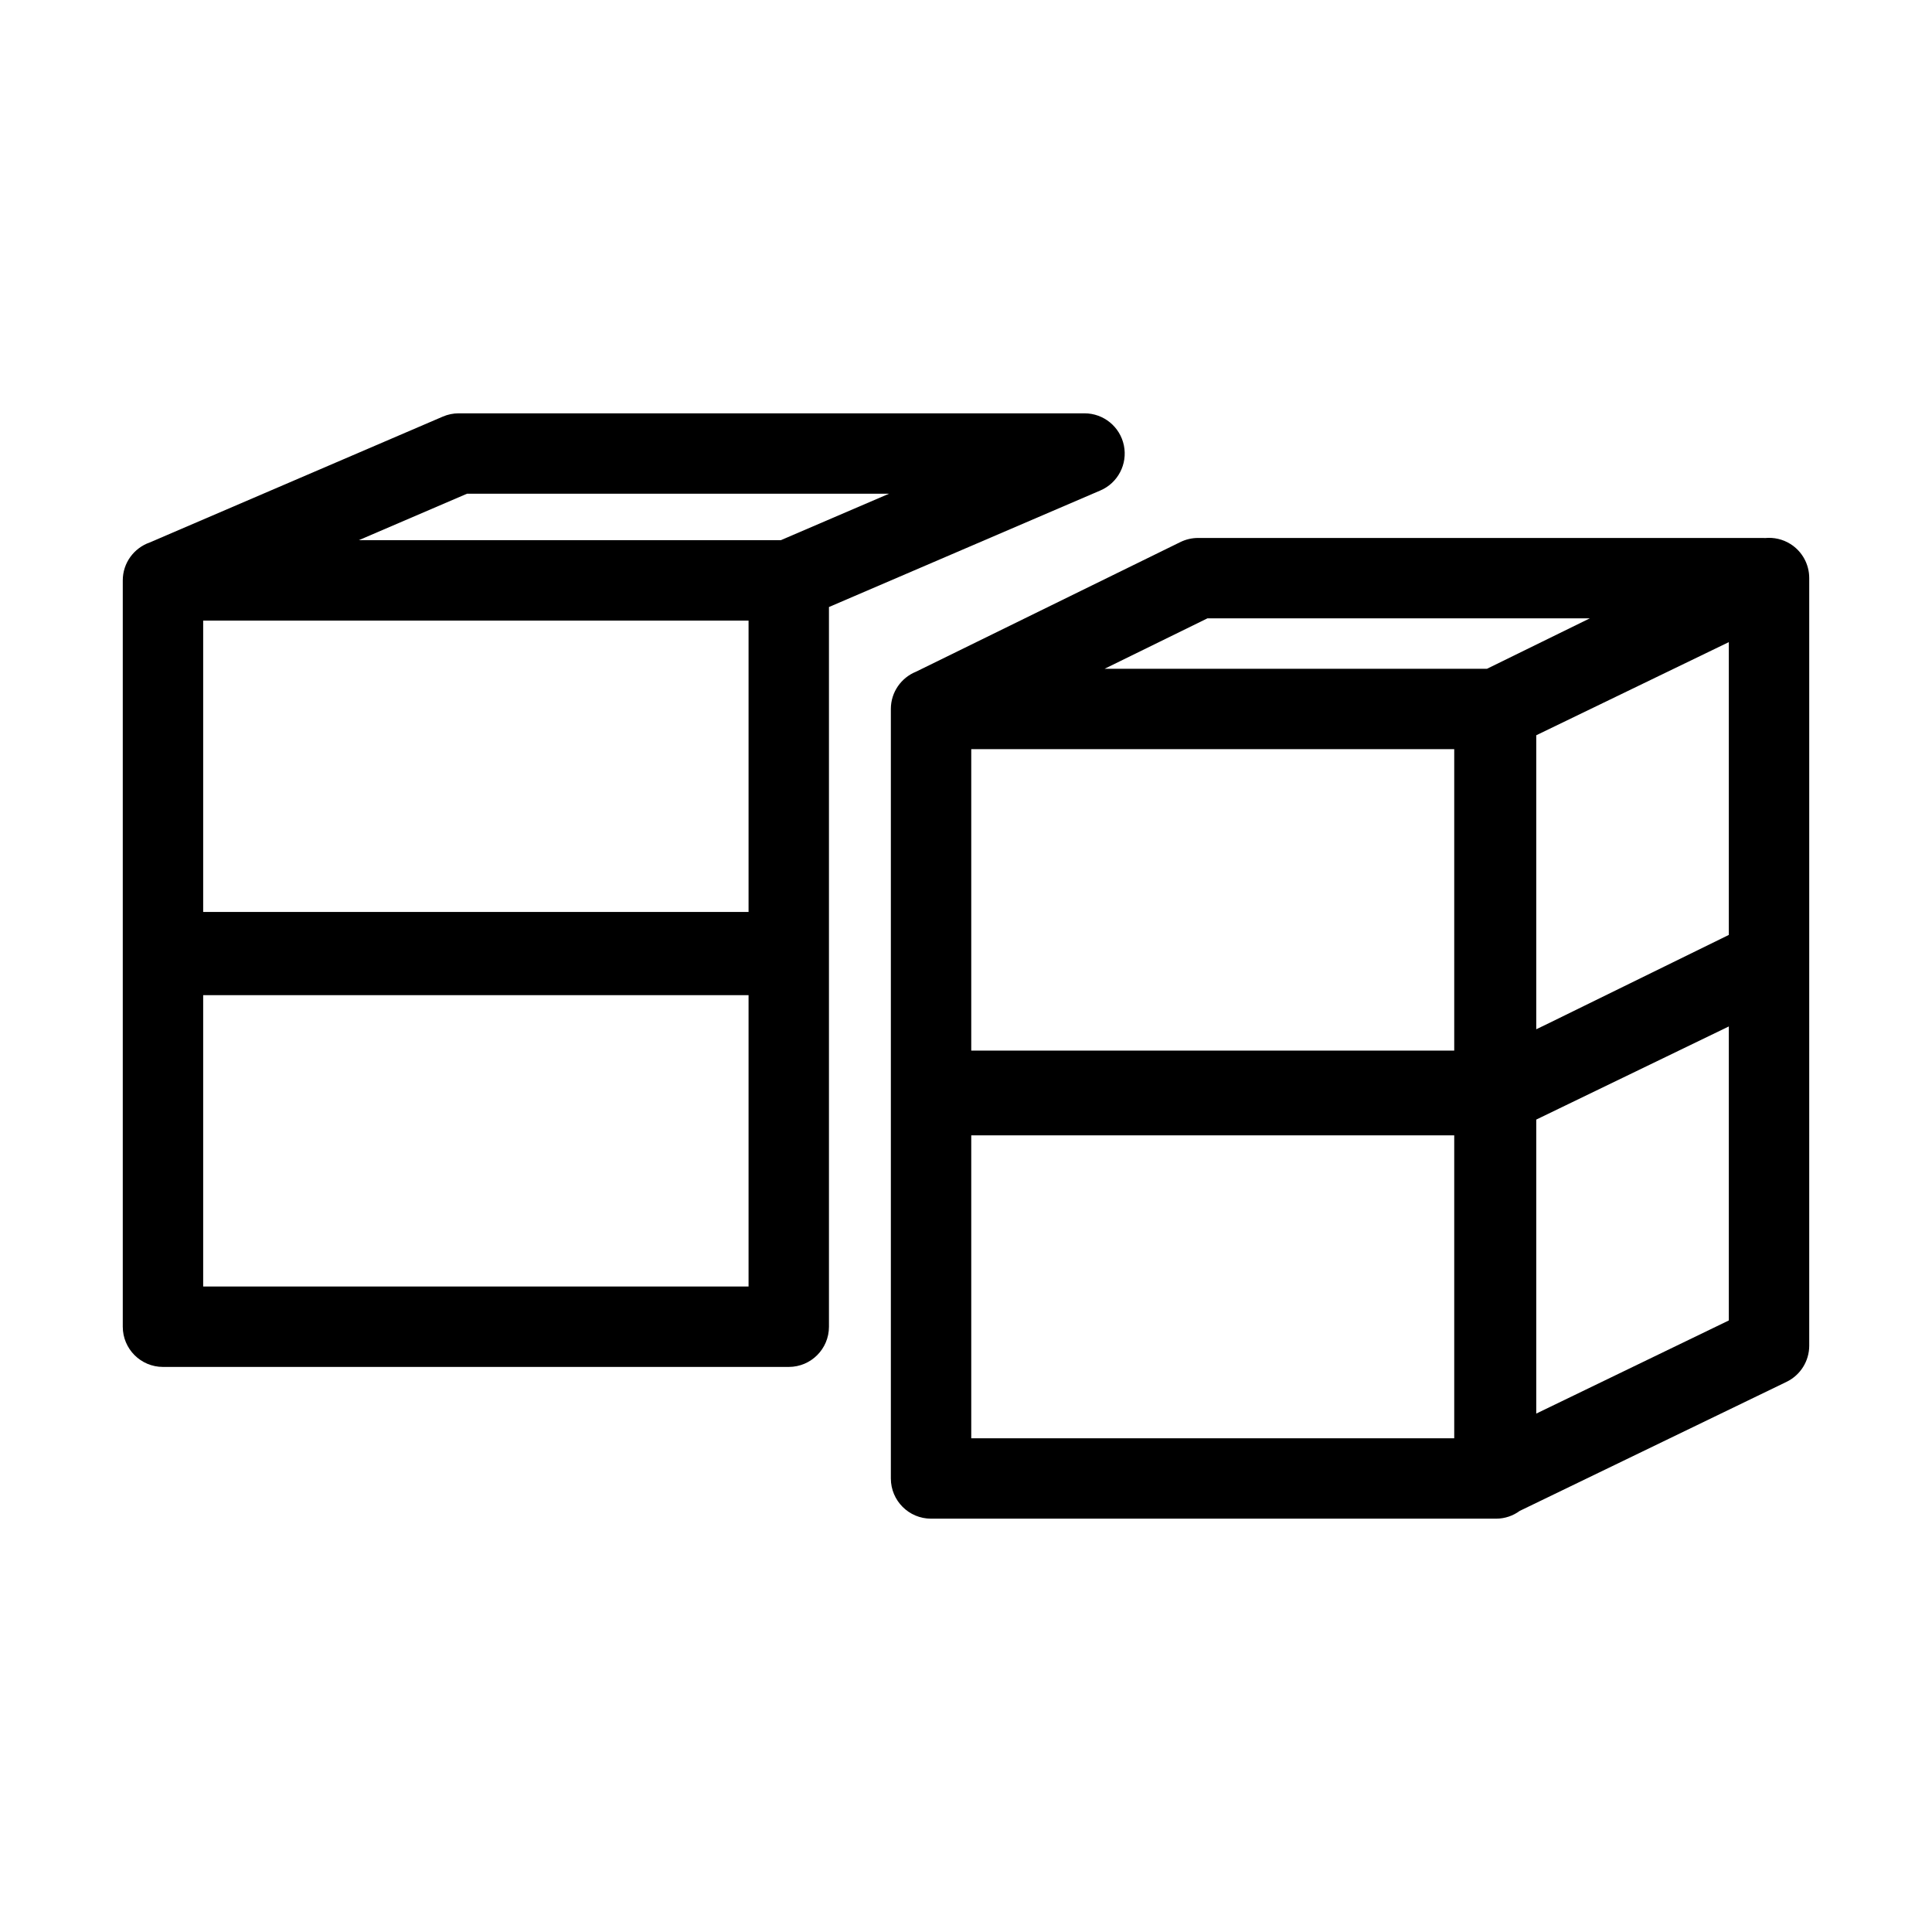 <?xml version="1.0" standalone="no"?><!DOCTYPE svg PUBLIC "-//W3C//DTD SVG 1.1//EN" "http://www.w3.org/Graphics/SVG/1.1/DTD/svg11.dtd"><svg t="1531967738557" class="icon" style="" viewBox="0 0 1024 1024" version="1.1" xmlns="http://www.w3.org/2000/svg" p-id="898" xmlns:xlink="http://www.w3.org/1999/xlink" width="200" height="200"><defs><style type="text/css"></style></defs><path d="M583.22 259.958c9.294-3.991 14.501-13.964 12.464-23.871-2.036-9.907-10.757-17.016-20.871-17.016L243.133 219.071c-2.891 0-5.752 0.588-8.407 1.728L79.329 287.533c-8.298 2.913-14.258 10.795-14.258 20.089l0 197.048 0 1.475 0 197.048c0 11.768 9.539 21.307 21.307 21.307l331.679 0c11.768 0 21.307-9.539 21.307-21.307l0-197.048 0-1.475L439.365 321.734 583.22 259.958zM383.867 483.361 107.687 483.361 107.687 328.928l289.065 0 0 154.432L383.867 483.361zM247.515 261.687l223.679 0-57.346 24.626L190.169 286.313 247.515 261.687zM107.687 681.883 107.687 527.45l289.065 0L396.751 681.883 107.687 681.883z" p-id="899"></path><path d="M948.942 288.317c-4.06-2.547-8.789-3.601-13.423-3.142-0.352-0.017-0.702-0.045-1.057-0.045L635.003 285.13c-3.253 0-6.461 0.745-9.382 2.177l-140.083 68.698c-7.832 3.15-13.368 10.804-13.368 19.763l0 203.167 0 1.52 0 203.167c0 11.768 9.539 21.307 21.307 21.307l299.458 0c4.71 0 9.049-1.547 12.576-4.134l141.386-68.381c7.356-3.558 12.03-11.011 12.03-19.182L958.928 510.063l0-0.529 0-203.167C958.928 299.033 955.155 292.213 948.942 288.317zM916.312 495.527l-95.405 46.787-6.665 3.223 0-155.829 102.07-49.365L916.312 495.527zM770.773 556.831 514.784 556.831 514.784 397.075l255.987 0L770.772 556.831zM639.947 327.745l202.673 0-54.474 26.714L585.472 354.459 639.947 327.745zM514.784 601.761l255.987 0 0 160.553L514.784 762.314 514.784 601.761zM814.243 749.233 814.243 593.404l102.07-49.366 0 155.83L814.243 749.233z" p-id="900"></path></svg>